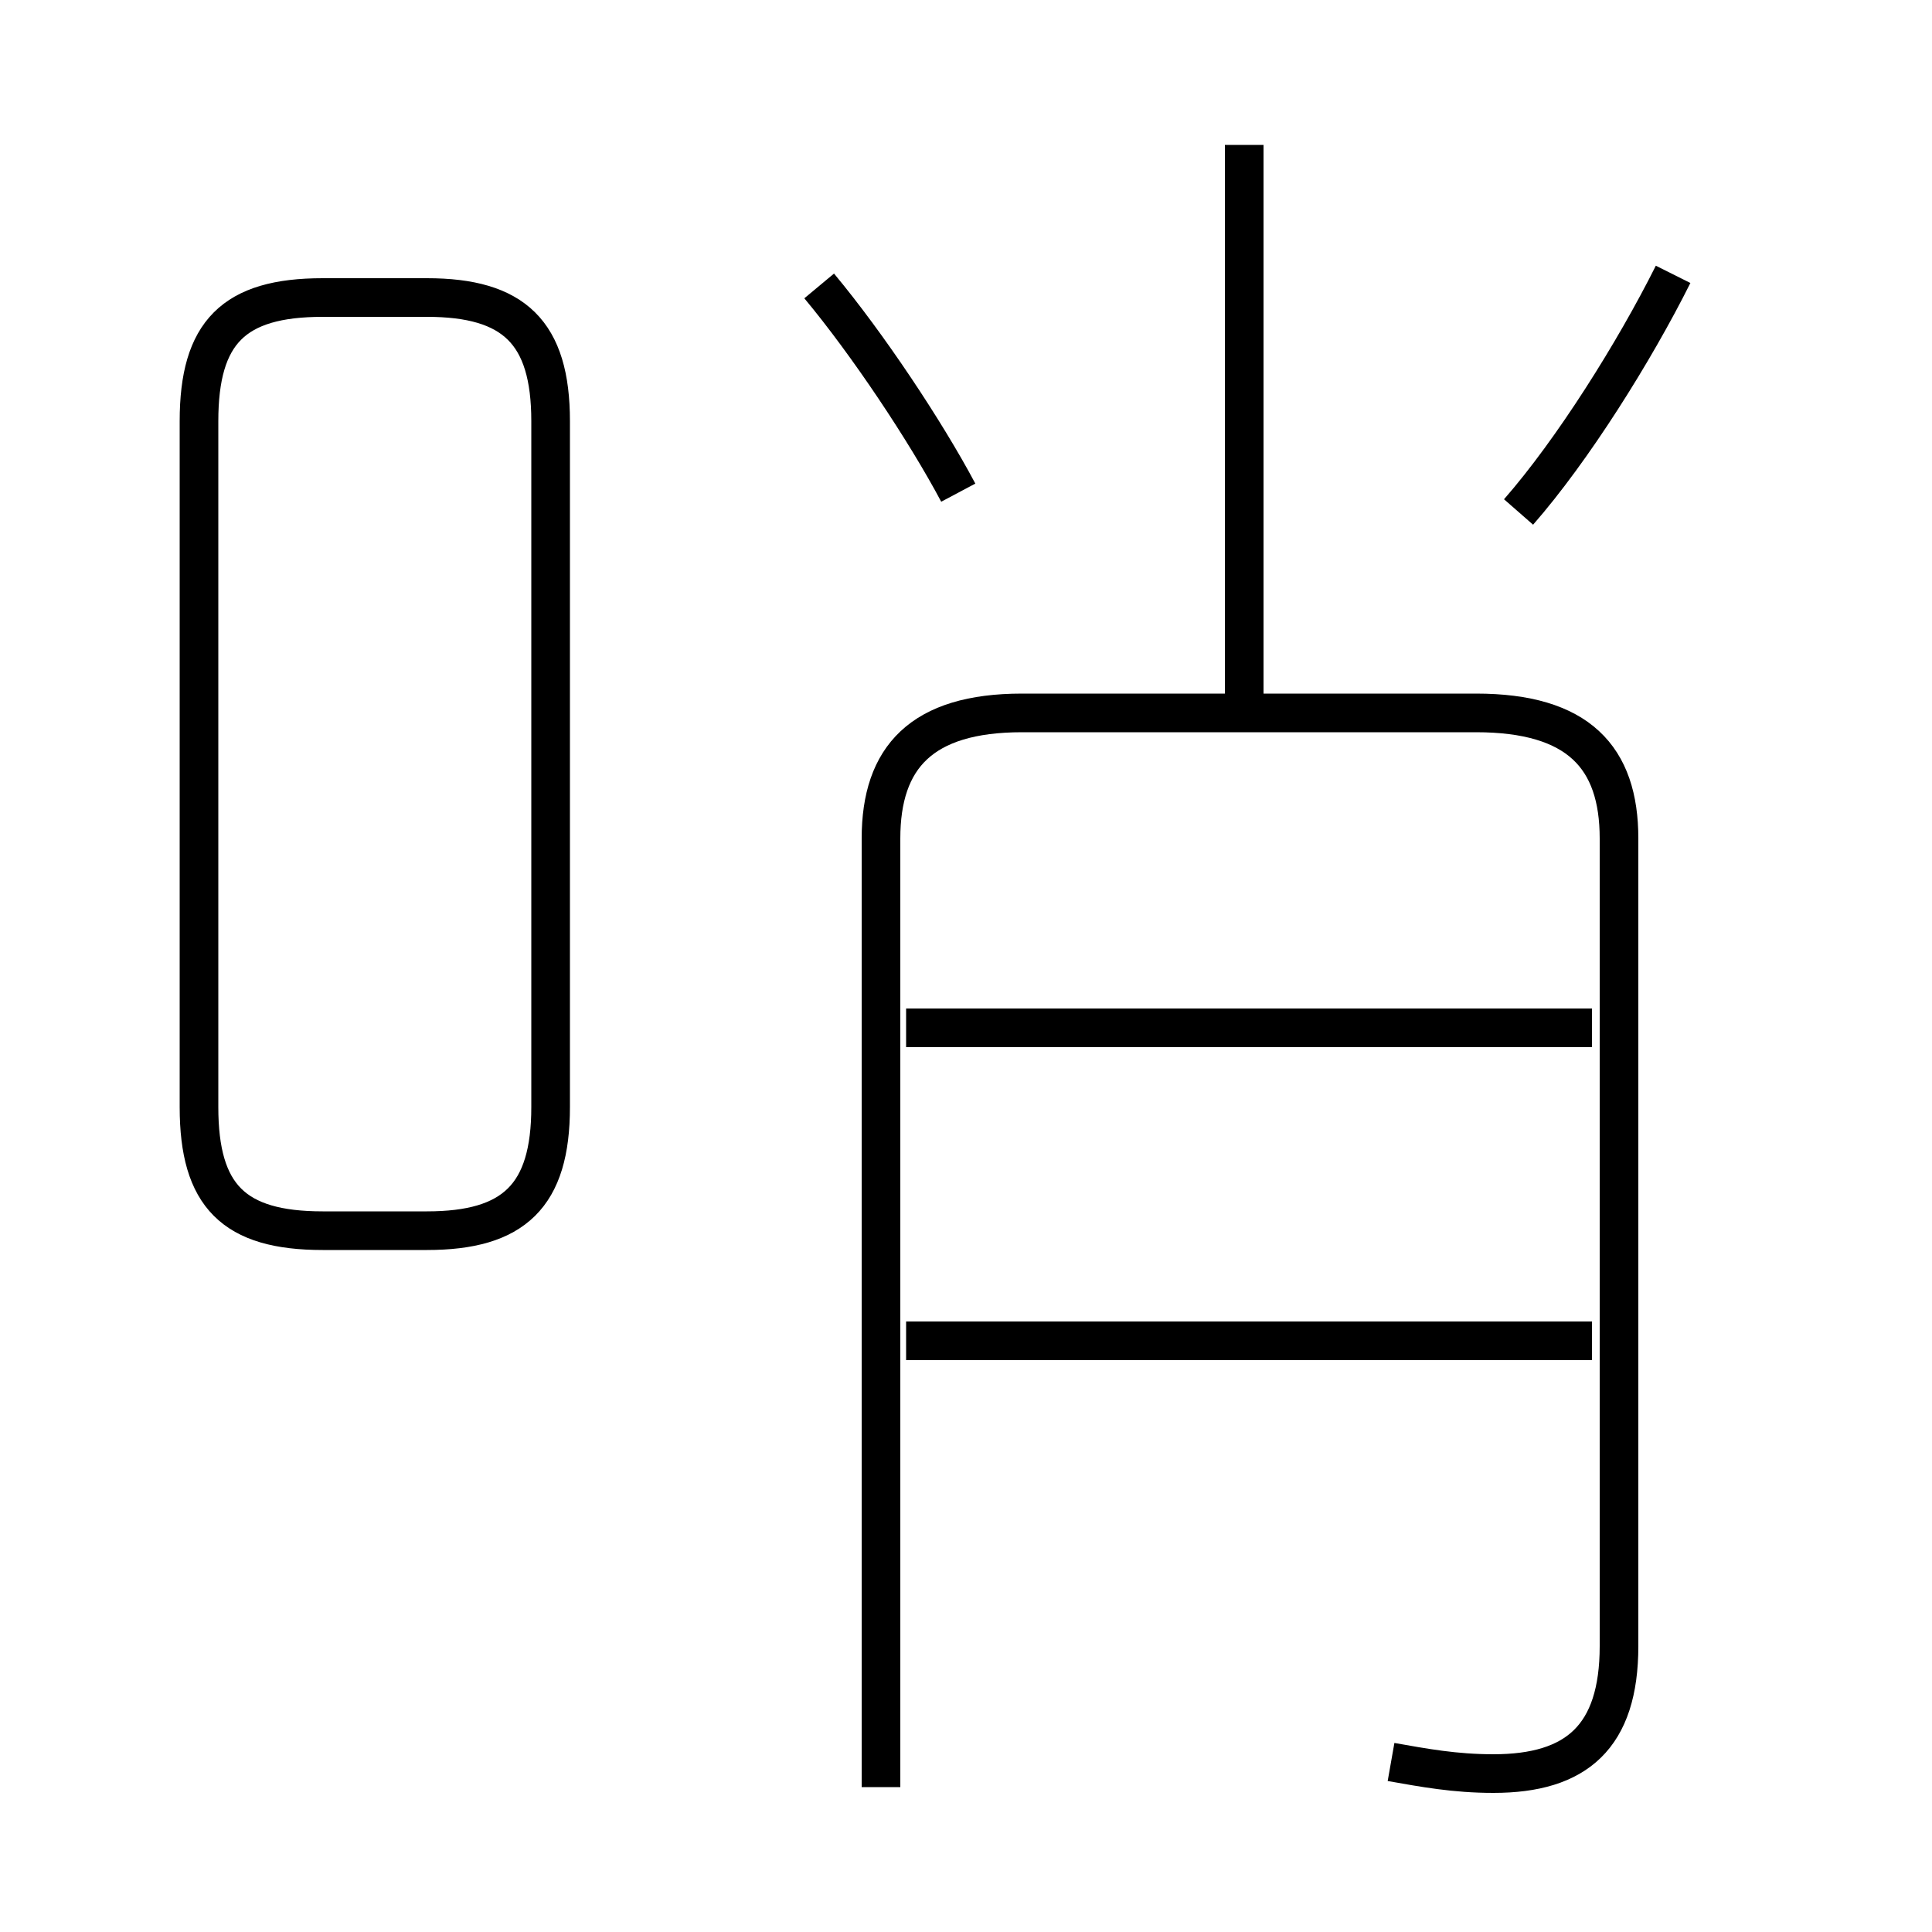 <?xml version='1.0' encoding='utf8'?>
<svg viewBox="0.0 -6.0 50.0 50.0" version="1.1" xmlns="http://www.w3.org/2000/svg">
<rect x="0.0" y="-6.0" width="50.0" height="50.0" fill="#808080" stroke="none"/>
<rect x="-1000" y="-1000" width="2000" height="2000" stroke="white" fill="white"/>
<g style="fill:white;stroke:#000000;  stroke-width:1">
<path d="M 36.0 1.6 C 36.85 1.75 37.65 1.9 38.65 1.9 C 40.8 1.9 41.9 0.95 41.9 -1.4 L 41.9 -22.3 C 41.9 -24.4 40.85 -25.55 38.2 -25.55 L 26.45 -25.55 C 23.85 -25.55 22.8 -24.4 22.8 -22.3 L 22.8 2.25 M 8.35 -12.15 L 11.05 -12.15 C 13.3 -12.15 14.25 -13.05 14.25 -15.35 L 14.25 -33.1 C 14.25 -35.4 13.3 -36.3 11.05 -36.3 L 8.35 -36.3 C 6.05 -36.3 5.15 -35.4 5.15 -33.1 L 5.15 -15.35 C 5.15 -13.05 6.05 -12.15 8.35 -12.15 Z M 41.2 -9.3 L 23.45 -9.3 M 41.2 -17.4 L 23.45 -17.4 M 24.8 -31.25 C 23.95 -32.85 22.45 -35.1 21.2 -36.6 M 32.2 -25.6 L 32.2 -40.25 M 39.3 -30.75 C 40.7 -32.35 42.3 -34.9 43.3 -36.9" transform="translate(0.0 38.0)" />
</g>
</svg>